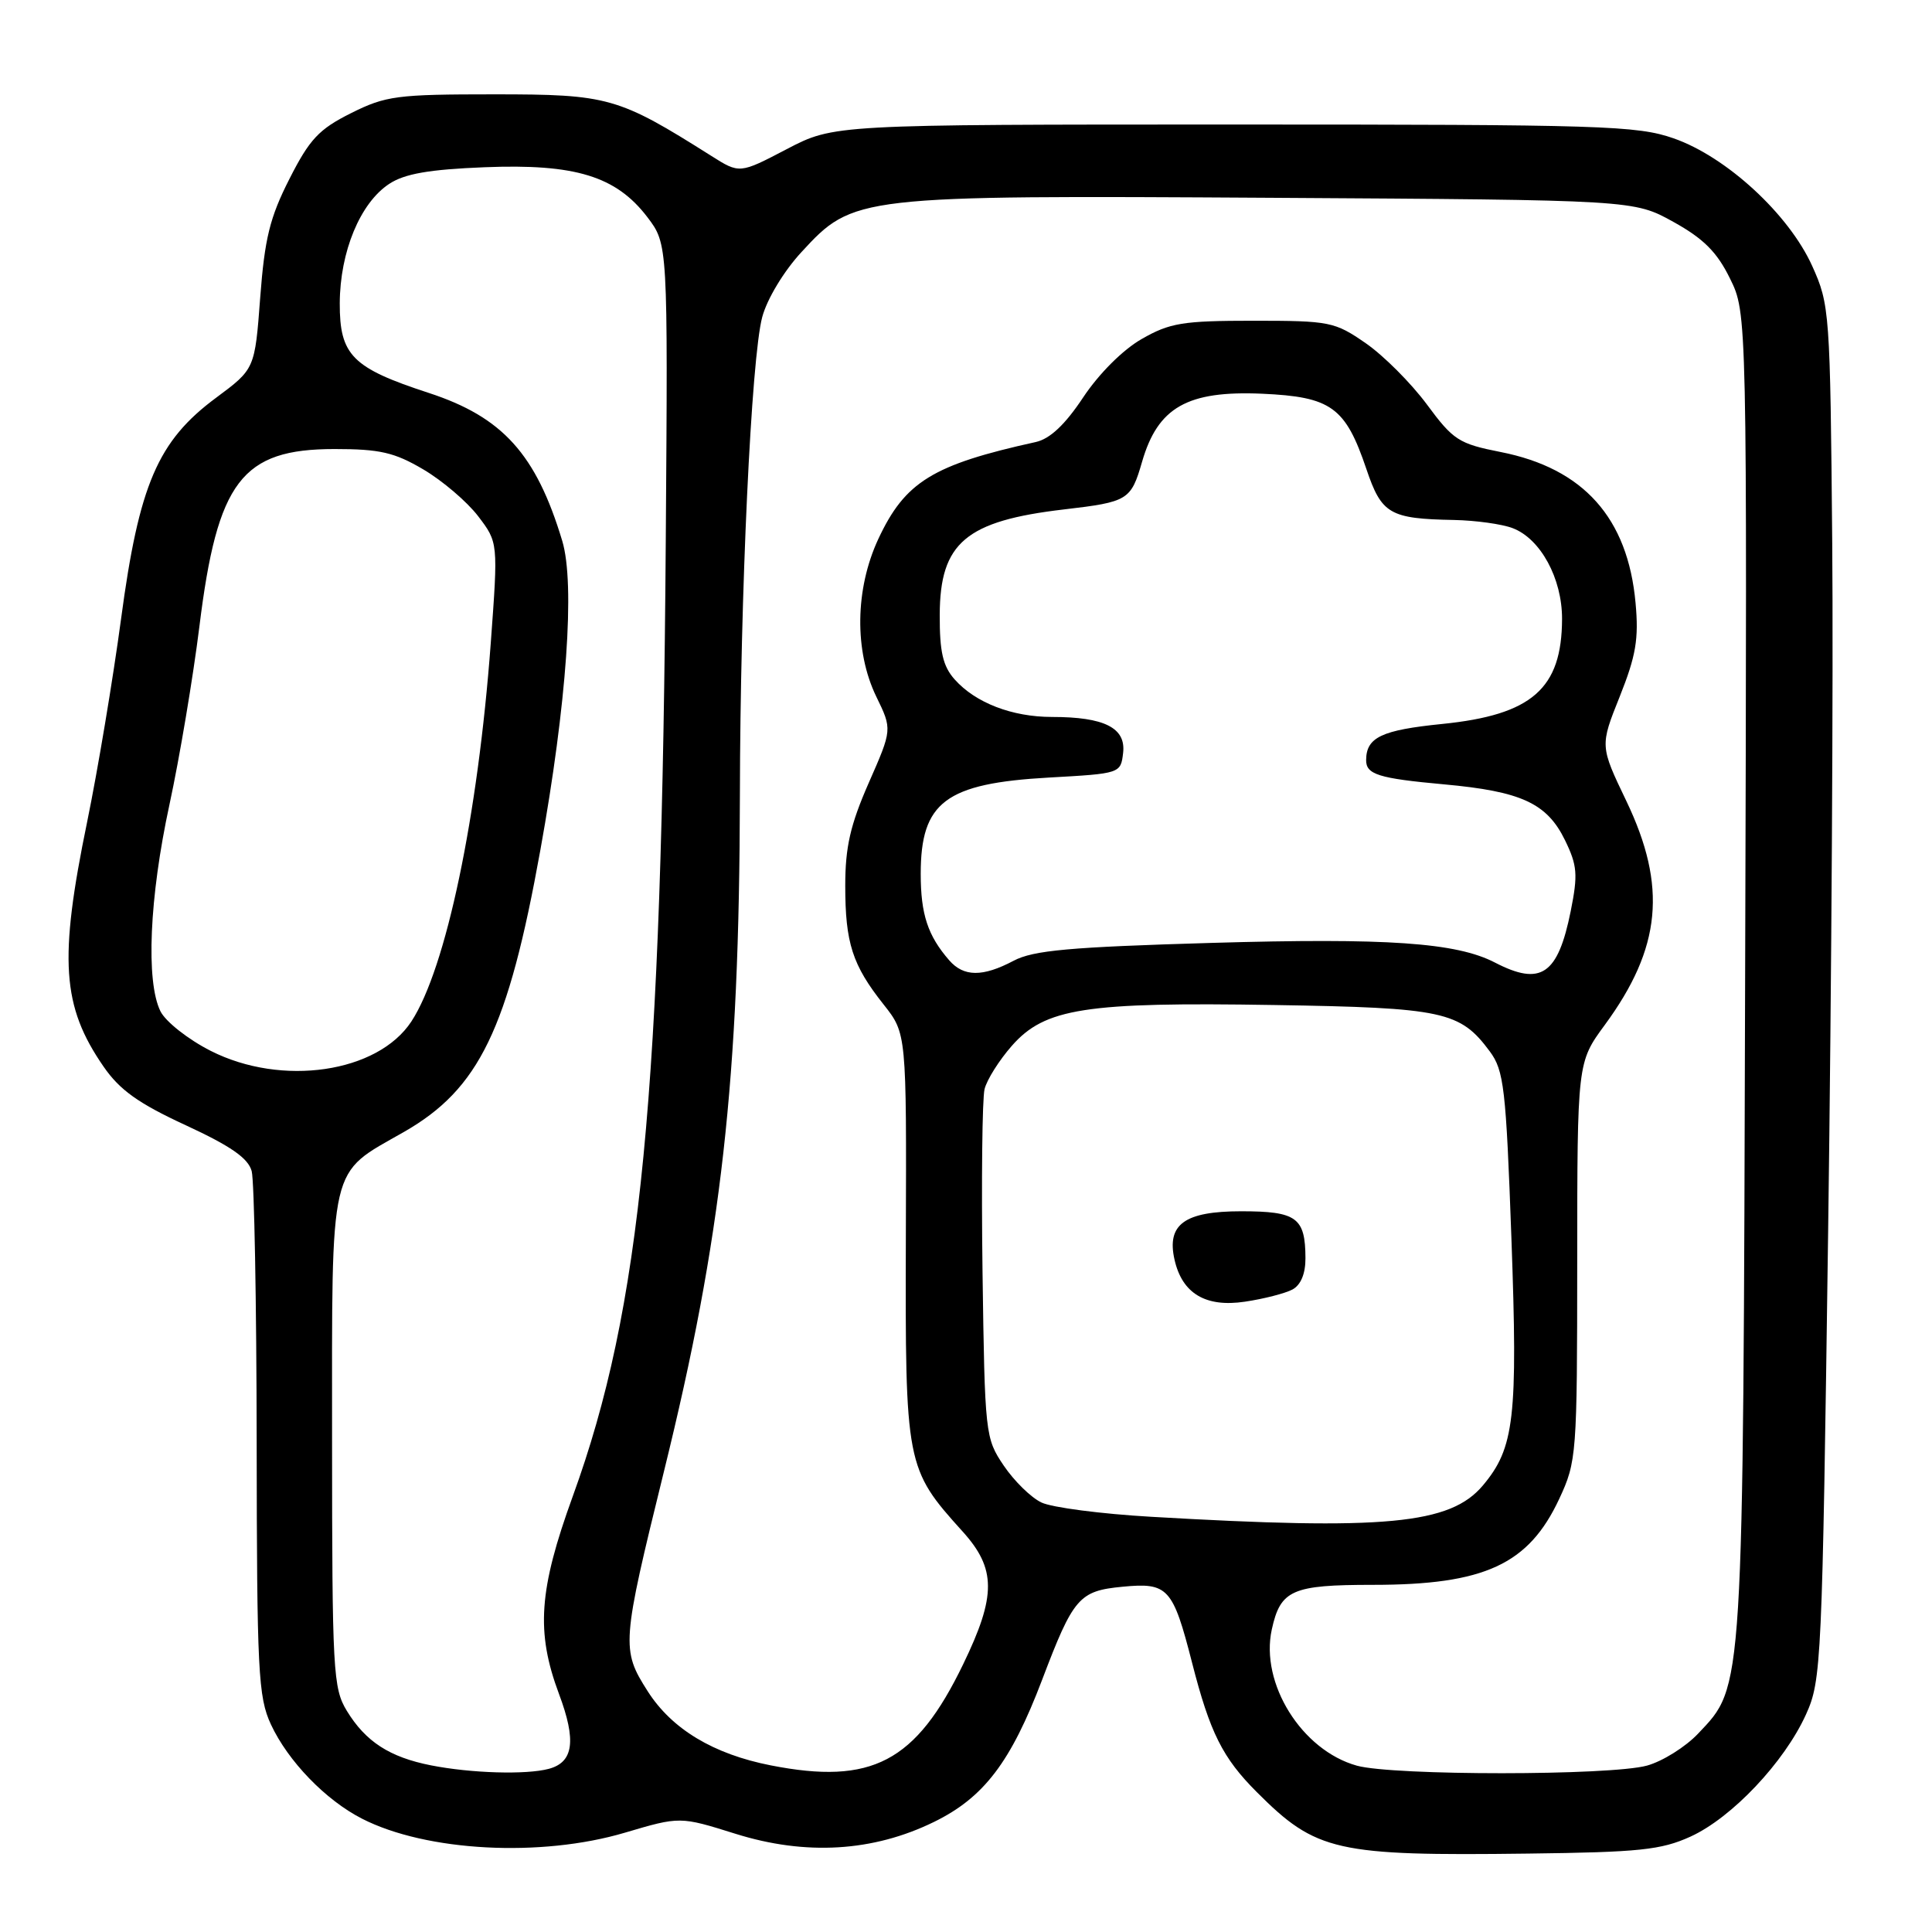 <?xml version="1.0" encoding="UTF-8" standalone="no"?>
<!DOCTYPE svg PUBLIC "-//W3C//DTD SVG 1.1//EN" "http://www.w3.org/Graphics/SVG/1.1/DTD/svg11.dtd" >
<svg xmlns="http://www.w3.org/2000/svg" xmlns:xlink="http://www.w3.org/1999/xlink" version="1.1" viewBox="0 0 256 256">
 <g >
 <path fill="currentColor"
d=" M 224.00 243.36 C 229.47 240.87 236.43 233.51 239.30 227.18 C 241.35 222.65 241.45 220.57 242.24 163.00 C 242.69 130.27 242.93 89.33 242.78 72.00 C 242.51 41.26 242.44 40.37 240.12 35.23 C 237.02 28.38 228.76 20.77 221.76 18.33 C 216.91 16.64 212.32 16.50 163.50 16.50 C 110.50 16.50 110.50 16.50 104.25 19.76 C 98.00 23.03 98.00 23.03 94.24 20.65 C 81.90 12.86 80.63 12.50 65.50 12.50 C 52.57 12.50 51.12 12.69 46.50 15.00 C 42.26 17.12 41.02 18.44 38.35 23.71 C 35.75 28.82 35.07 31.61 34.48 39.41 C 33.77 48.89 33.77 48.89 28.64 52.70 C 20.90 58.43 18.42 64.21 16.04 82.02 C 14.97 89.99 12.95 102.07 11.55 108.89 C 7.78 127.18 8.20 133.34 13.73 141.34 C 15.87 144.44 18.35 146.21 24.61 149.10 C 30.58 151.86 32.89 153.47 33.35 155.18 C 33.69 156.46 33.99 172.57 34.01 191.00 C 34.04 221.48 34.21 224.86 35.90 228.50 C 38.16 233.36 43.15 238.53 47.98 240.99 C 56.50 245.34 71.66 246.14 82.80 242.84 C 90.10 240.68 90.10 240.68 97.47 242.99 C 106.76 245.90 115.69 245.37 123.77 241.41 C 130.37 238.18 133.94 233.49 138.08 222.60 C 142.23 211.67 142.98 210.80 148.75 210.25 C 154.76 209.67 155.41 210.38 157.95 220.30 C 160.32 229.57 162.00 232.94 166.55 237.48 C 174.40 245.34 177.04 245.93 202.50 245.61 C 217.21 245.43 220.11 245.13 224.00 243.36 Z  M 57.12 233.92 C 51.63 232.84 48.45 230.78 45.96 226.70 C 44.13 223.70 44.01 221.45 44.00 190.88 C 44.00 153.52 43.48 155.73 53.54 149.98 C 63.49 144.28 67.32 136.38 71.60 112.64 C 75.10 93.25 76.22 77.38 74.50 71.67 C 71.04 60.18 66.60 55.26 56.80 52.06 C 46.66 48.75 45.00 47.07 45.02 40.18 C 45.05 33.35 47.73 26.88 51.58 24.36 C 53.61 23.02 56.88 22.45 64.21 22.16 C 76.21 21.68 81.63 23.34 85.77 28.76 C 88.50 32.35 88.50 32.35 88.22 71.42 C 87.69 145.29 84.97 173.28 75.90 198.25 C 71.38 210.69 71.00 216.24 74.07 224.46 C 76.39 230.65 76.00 233.50 72.72 234.38 C 69.72 235.18 62.46 234.97 57.12 233.92 Z  M 102.13 233.92 C 94.53 232.43 89.03 229.12 85.83 224.11 C 82.30 218.58 82.36 217.78 87.97 195.00 C 95.63 163.93 97.97 143.12 98.04 105.35 C 98.08 78.69 99.55 47.39 101.00 42.01 C 101.64 39.61 103.87 35.92 106.20 33.40 C 113.09 25.92 113.44 25.88 168.63 26.21 C 216.50 26.50 216.50 26.50 221.73 29.40 C 225.72 31.61 227.51 33.39 229.23 36.90 C 231.50 41.50 231.50 41.50 231.24 129.00 C 230.97 224.97 231.07 223.31 225.01 229.71 C 223.35 231.47 220.30 233.38 218.24 233.95 C 213.40 235.29 184.62 235.30 179.79 233.96 C 172.49 231.93 166.95 223.06 168.52 215.91 C 169.67 210.67 171.20 210.00 181.92 210.00 C 196.72 210.00 202.55 207.30 206.61 198.60 C 208.92 193.64 208.98 192.78 208.99 167.13 C 209.00 140.77 209.00 140.77 212.65 135.80 C 220.14 125.59 220.92 117.46 215.50 106.14 C 212.00 98.84 212.00 98.84 214.63 92.28 C 216.77 86.91 217.16 84.66 216.72 79.90 C 215.70 68.62 209.82 62.05 198.82 59.89 C 193.30 58.80 192.56 58.32 189.07 53.59 C 186.98 50.77 183.34 47.12 180.97 45.48 C 176.85 42.63 176.20 42.50 166.08 42.50 C 156.72 42.50 155.01 42.78 151.28 44.92 C 148.79 46.34 145.62 49.51 143.53 52.65 C 141.13 56.27 139.13 58.15 137.25 58.57 C 123.58 61.58 119.92 63.84 116.38 71.42 C 113.29 78.06 113.19 86.27 116.11 92.30 C 118.23 96.65 118.23 96.65 115.11 103.74 C 112.67 109.30 112.00 112.24 112.00 117.35 C 112.00 124.95 112.94 127.88 117.09 133.11 C 120.12 136.94 120.12 136.94 120.03 163.96 C 119.94 194.14 120.02 194.59 127.54 202.92 C 132.01 207.86 132.03 211.43 127.62 220.53 C 121.35 233.49 115.52 236.55 102.13 233.92 Z  M 152.50 200.98 C 145.90 200.60 139.38 199.75 138.00 199.09 C 136.62 198.44 134.38 196.24 133.00 194.20 C 130.55 190.57 130.49 190.07 130.19 168.54 C 130.03 156.46 130.15 145.56 130.46 144.31 C 130.77 143.06 132.40 140.48 134.07 138.58 C 138.45 133.59 143.79 132.76 168.82 133.17 C 191.28 133.53 193.47 134.01 197.40 139.31 C 199.28 141.85 199.55 144.12 200.27 164.08 C 201.13 187.90 200.67 191.86 196.49 196.83 C 192.16 201.98 183.55 202.79 152.50 200.98 Z  M 171.25 170.87 C 172.37 170.27 172.99 168.76 172.98 166.71 C 172.96 161.33 171.82 160.50 164.46 160.50 C 156.96 160.50 154.57 162.23 155.63 166.91 C 156.64 171.40 159.76 173.26 164.96 172.48 C 167.46 172.11 170.29 171.38 171.25 170.87 Z  M 27.93 139.25 C 24.93 137.73 21.95 135.38 21.26 134.00 C 19.31 130.04 19.79 118.93 22.45 106.63 C 23.80 100.39 25.58 89.77 26.42 83.02 C 28.80 63.74 32.03 59.50 44.33 59.50 C 50.32 59.50 52.26 59.94 56.09 62.20 C 58.62 63.69 61.88 66.47 63.35 68.39 C 66.01 71.88 66.01 71.88 65.03 85.19 C 63.33 108.18 59.10 128.34 54.51 135.35 C 50.04 142.16 37.35 144.02 27.93 139.25 Z  M 125.78 127.25 C 122.94 123.99 122.00 121.15 122.00 115.79 C 122.00 106.27 125.29 103.80 139.00 103.03 C 148.47 102.50 148.50 102.49 148.82 99.75 C 149.20 96.44 146.33 95.00 139.40 95.00 C 134.11 95.00 129.26 93.13 126.50 90.03 C 124.94 88.28 124.50 86.39 124.52 81.45 C 124.55 71.92 127.98 69.02 141.00 67.50 C 149.48 66.51 149.86 66.27 151.33 61.19 C 153.42 53.96 157.34 51.74 167.23 52.17 C 176.39 52.58 178.27 53.93 181.05 62.14 C 183.07 68.12 184.13 68.74 192.68 68.90 C 195.54 68.96 199.02 69.44 200.43 69.98 C 204.13 71.38 206.99 76.65 206.98 82.00 C 206.96 91.26 202.99 94.73 191.08 95.93 C 183.07 96.74 181.05 97.70 181.02 100.69 C 180.99 102.62 182.64 103.14 191.33 103.93 C 201.58 104.86 204.98 106.43 207.37 111.33 C 209.00 114.68 209.10 115.87 208.13 120.72 C 206.43 129.17 204.18 130.70 198.08 127.54 C 192.96 124.89 183.80 124.26 160.50 124.94 C 141.74 125.49 136.91 125.92 134.30 127.31 C 130.21 129.47 127.70 129.45 125.78 127.25 Z "/>
</g>
</svg>